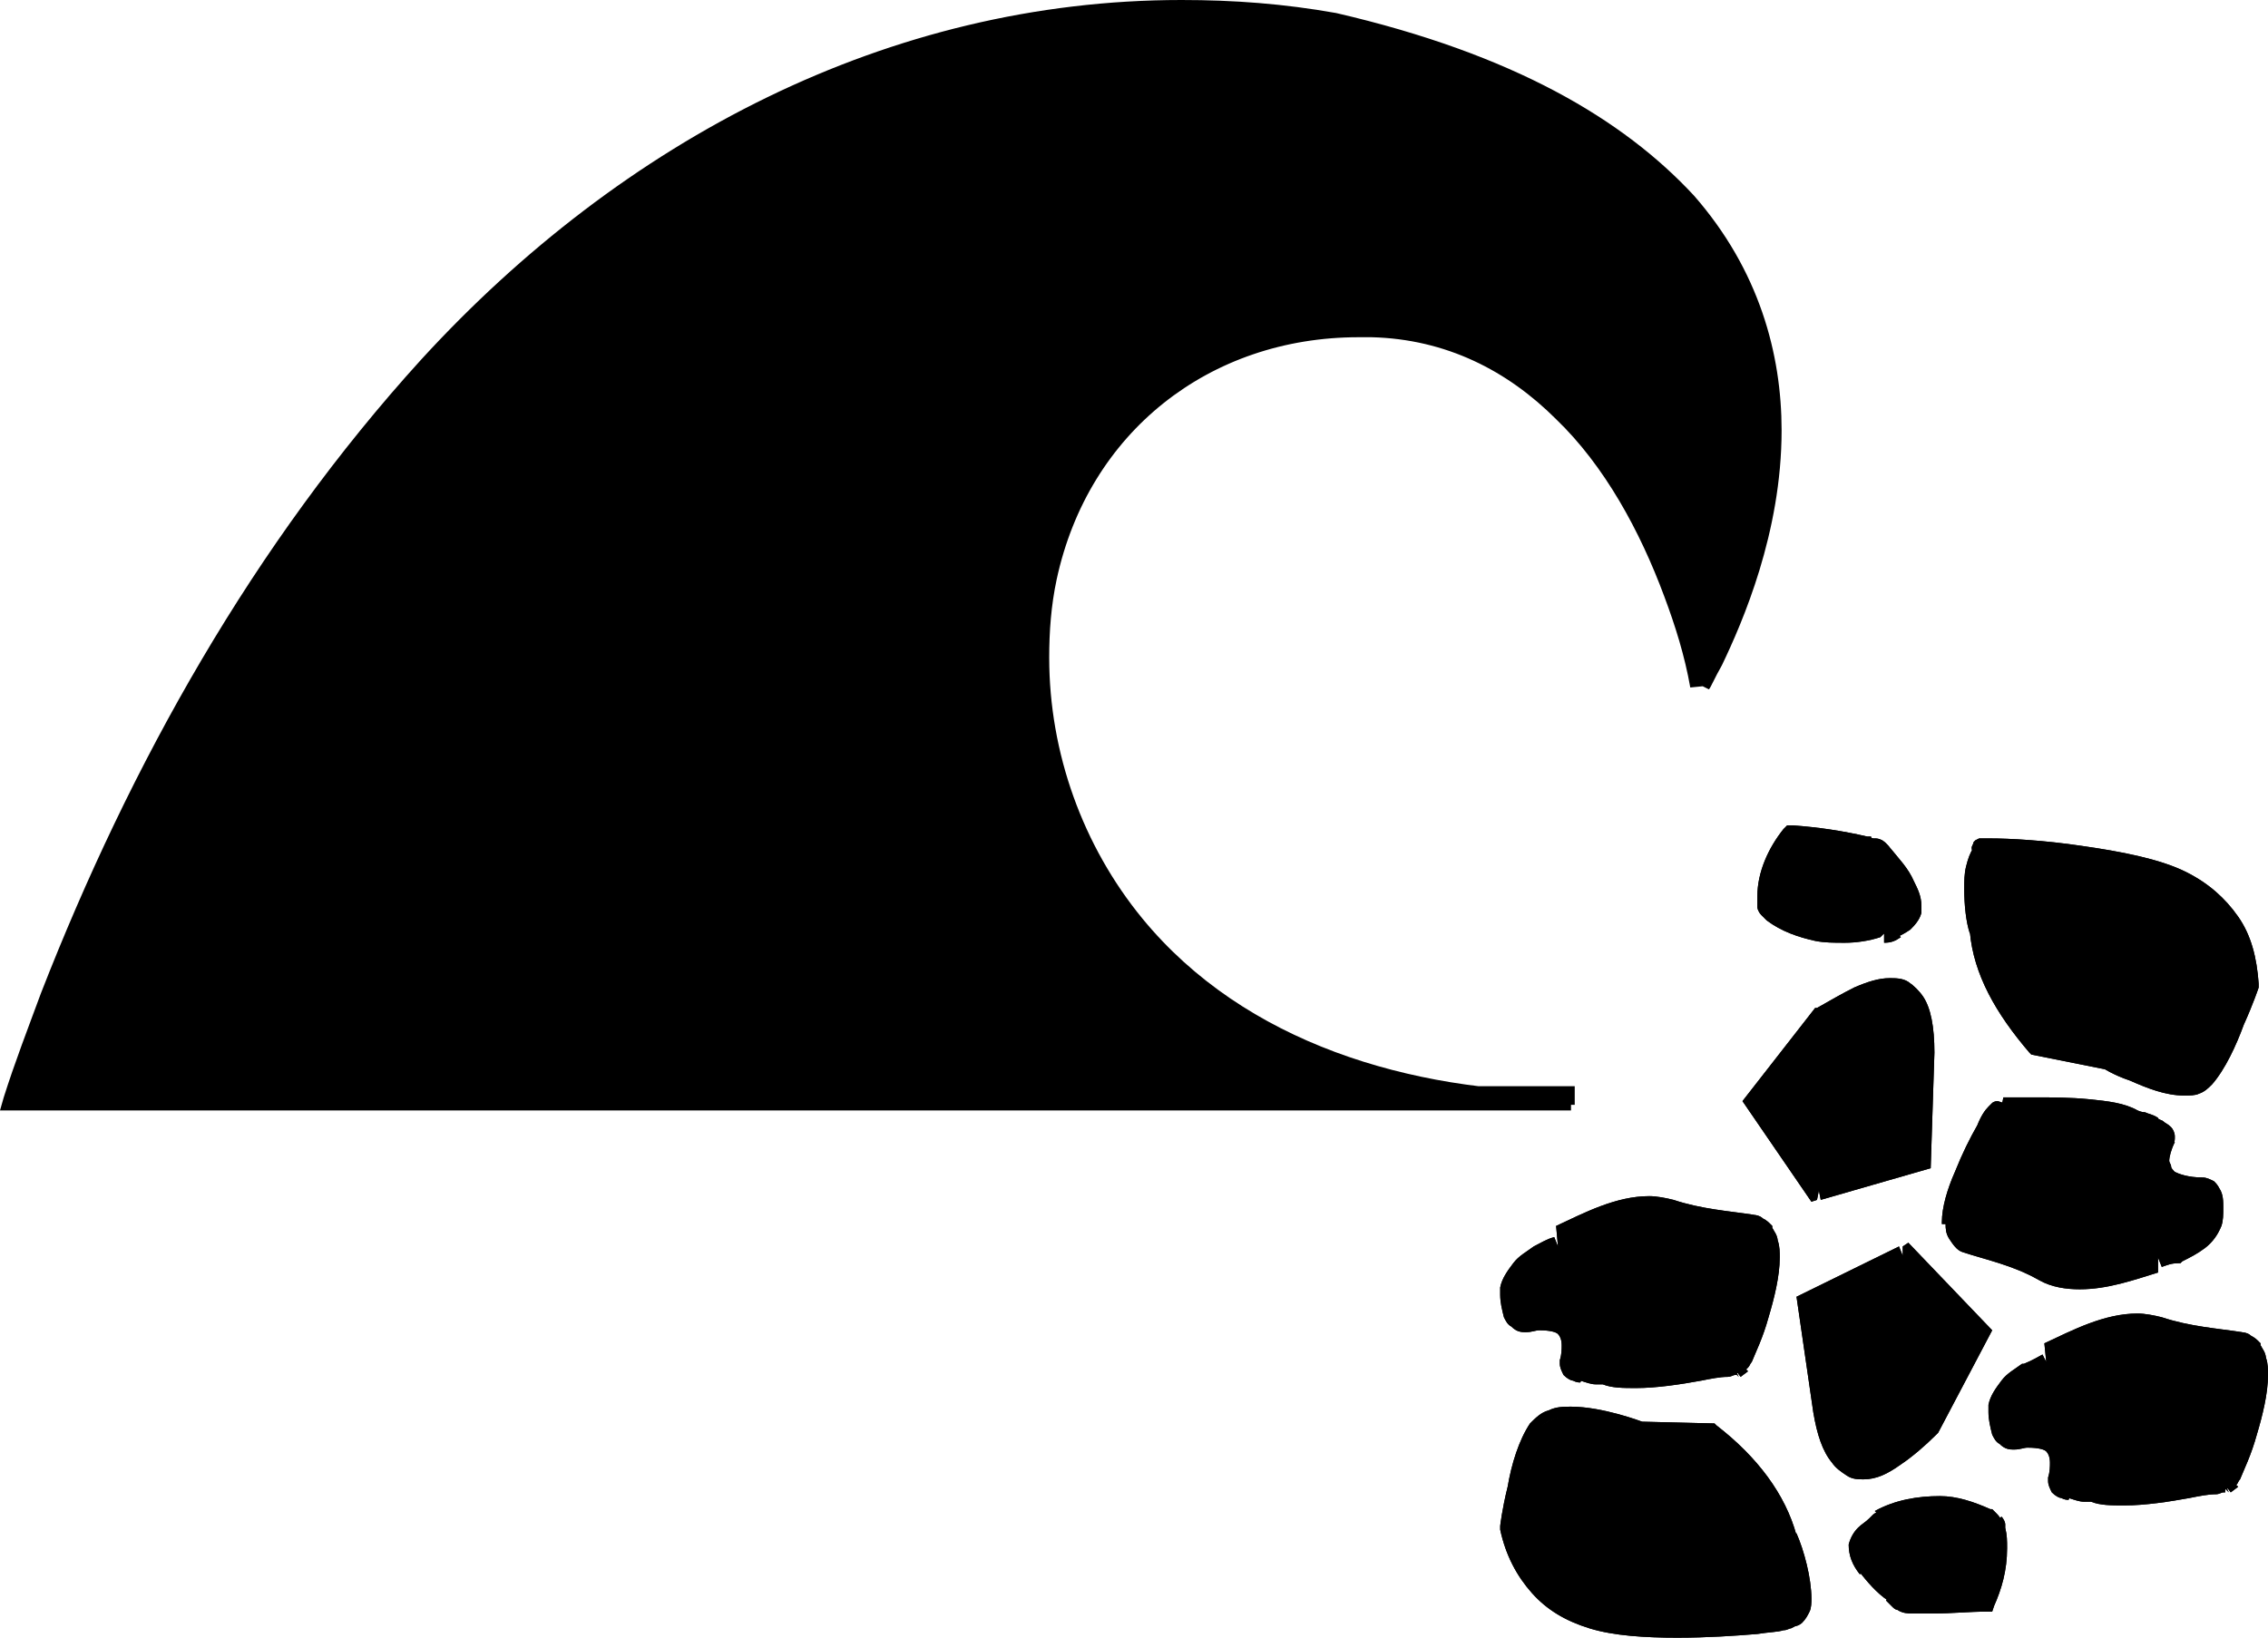 <?xml version="1.0" encoding="utf-8"?>
<!-- Generator: Adobe Illustrator 16.0.0, SVG Export Plug-In . SVG Version: 6.00 Build 0)  -->
<!DOCTYPE svg PUBLIC "-//W3C//DTD SVG 1.1//EN" "http://www.w3.org/Graphics/SVG/1.1/DTD/svg11.dtd">
<svg version="1.1" id="Layer_1" xmlns="http://www.w3.org/2000/svg" xmlns:xlink="http://www.w3.org/1999/xlink" x="0px" y="0px"
	 width="121.7px" height="87.9px" viewBox="63.6 -1.6 121.7 87.9" style="enable-background:new 63.6 -1.6 121.7 87.9;"
	 xml:space="preserve">
<g>
	<path d="M164.7,48.5c-1.1,0.3-2.2,0.3-3.3,0.1c-0.8-0.2-1.7-0.5-2.4-1c-0.1-0.1-0.2-0.2-0.3-0.3s-0.1-0.2-0.1-0.4
		c-0.1-1.3,0.5-2.6,1.3-3.6c1.3,0.1,2.6,0.3,3.9,0.6c0.2,0.1,0.4,0.1,0.6,0.2c0.2,0.1,0.3,0.3,0.4,0.4c0.4,0.5,0.8,1,1.1,1.6
		c0.2,0.4,0.4,0.8,0.3,1.3s-0.6,0.7-1,0.9C165.1,48.4,164.9,48.5,164.7,48.5z"/>
	<path d="M164.7,48.5l-0.1-0.5c-0.6,0.2-1.1,0.2-1.7,0.2c-0.5,0-0.9,0-1.4-0.1l-0.1,0.5l0.1-0.5c-0.8-0.2-1.6-0.5-2.2-0.9l-0.3,0.4
		l0.4-0.4c-0.1-0.1-0.2-0.2-0.3-0.3L159,47h0.2v-0.1l-0.1,0.1h0.2v-0.1v-0.2c0-1,0.5-2.1,1.2-3l-0.4-0.3v0.5
		c1.3,0.1,2.5,0.3,3.8,0.6L164,44l-0.2,0.4c0.2,0.1,0.3,0.1,0.4,0.1s0.2,0,0.2,0.1l0.1,0.1c0,0,0.1,0.1,0.2,0.2l0.4-0.4l-0.4,0.3
		c0.4,0.5,0.8,1,1,1.5c0.2,0.3,0.3,0.6,0.3,0.8v0.2c0,0.1-0.1,0.2-0.2,0.3c-0.1,0.1-0.3,0.2-0.5,0.3h-0.1l-0.1,0.1l-0.1,0.1h-0.1
		h-0.1L164.7,48.5V49c0.4,0,0.6-0.1,0.9-0.3l-0.4-0.4l0.2,0.4c0.2-0.1,0.4-0.2,0.7-0.4c0.2-0.2,0.5-0.5,0.6-0.9c0-0.1,0-0.2,0-0.4
		c0-0.5-0.2-0.9-0.4-1.3c-0.3-0.7-0.8-1.2-1.2-1.7c-0.1-0.1-0.2-0.3-0.5-0.5c-0.2-0.1-0.3-0.1-0.4-0.1s-0.2,0-0.2-0.1h-0.1h-0.1
		c-1.3-0.3-2.6-0.5-4-0.6h-0.3l-0.2,0.2c-0.8,1-1.4,2.3-1.4,3.6c0,0.1,0,0.2,0,0.3h0.5h-0.5c0,0.1,0,0.2,0,0.3s0.1,0.3,0.2,0.4
		c0.1,0.1,0.2,0.2,0.3,0.3c0.8,0.6,1.7,0.9,2.6,1.1c0.5,0.1,1,0.1,1.6,0.1c0.6,0,1.3-0.1,1.9-0.3L164.7,48.5V49V48.5z"/>
	<path d="M164.7,48.5l-0.1-0.5c-0.6,0.2-1.1,0.2-1.7,0.2c-0.5,0-0.9,0-1.4-0.1l-0.1,0.5l0.1-0.5c-0.8-0.2-1.6-0.5-2.2-0.9l-0.3,0.4
		l0.4-0.4c-0.1-0.1-0.2-0.2-0.3-0.3L159,47h0.2v-0.1l-0.1,0.1h0.2v-0.1v-0.2c0-1,0.5-2.1,1.2-3l-0.4-0.3v0.5
		c1.3,0.1,2.5,0.3,3.8,0.6L164,44l-0.2,0.4c0.2,0.1,0.3,0.1,0.4,0.1s0.2,0,0.2,0.1l0.1,0.1c0,0,0.1,0.1,0.2,0.2l0.4-0.4l-0.4,0.3
		c0.4,0.5,0.8,1,1,1.5c0.2,0.3,0.3,0.6,0.3,0.8v0.2c0,0.1-0.1,0.2-0.2,0.3c-0.1,0.1-0.3,0.2-0.5,0.3h-0.1l-0.1,0.1l-0.1,0.1h-0.1
		h-0.1L164.7,48.5V49c0.4,0,0.6-0.1,0.9-0.3l-0.4-0.4l0.2,0.4c0.2-0.1,0.4-0.2,0.7-0.4c0.2-0.2,0.5-0.5,0.6-0.9c0-0.1,0-0.2,0-0.4
		c0-0.5-0.2-0.9-0.4-1.3c-0.3-0.7-0.8-1.2-1.2-1.7c-0.1-0.1-0.2-0.3-0.5-0.5c-0.2-0.1-0.3-0.1-0.4-0.1s-0.2,0-0.2-0.1h-0.1h-0.1
		c-1.3-0.3-2.6-0.5-4-0.6h-0.3l-0.2,0.2c-0.8,1-1.4,2.3-1.4,3.6c0,0.1,0,0.2,0,0.3h0.5h-0.5c0,0.1,0,0.2,0,0.3s0.1,0.3,0.2,0.4
		c0.1,0.1,0.2,0.2,0.3,0.3c0.8,0.6,1.7,0.9,2.6,1.1c0.5,0.1,1,0.1,1.6,0.1c0.6,0,1.3-0.1,1.9-0.3L164.7,48.5V49V48.5z"/>
	<path d="M170.8,44.4c-1.5-1.4-1.4,2.4-1,4c0.2,2.2,1.3,4.2,3.1,6.2l3.8,0.8c0,0,4.1,2.4,5.3,1s2.4-5,2.4-5
		c-0.1-2.6-1.3-4.5-3.6-5.6c-3.2-1.5-11.3-2-10.7-1.7"/>
	<path d="M171.1,44c-0.3-0.2-0.6-0.4-0.9-0.4s-0.6,0.2-0.7,0.3c-0.2,0.3-0.3,0.6-0.4,1c-0.1,0.4-0.1,0.8-0.1,1.2
		c0,0.9,0.1,1.8,0.3,2.4l0.5-0.1h-0.5c0.2,2.3,1.4,4.4,3.2,6.5l0.1,0.1l4,0.8l0.1-0.5l-0.3,0.4c0,0,0.6,0.4,1.5,0.7
		c0.9,0.4,1.9,0.8,2.9,0.8c0.3,0,0.6,0,0.8-0.1c0.3-0.1,0.5-0.3,0.7-0.5c0.7-0.8,1.3-2.1,1.7-3.2c0.5-1.1,0.8-2,0.8-2v-0.1v-0.1
		c-0.1-1.4-0.4-2.6-1.1-3.6s-1.6-1.8-2.8-2.4c-1.4-0.7-3.5-1.1-5.6-1.4c-2-0.3-3.9-0.4-4.9-0.4c-0.2,0-0.3,0-0.4,0h-0.2l-0.2,0.1
		l-0.1,0.1c0,0.1-0.1,0.2-0.1,0.3c0,0.2,0.1,0.3,0.2,0.4l0.1,0.1l0.4-0.9l-0.2,0.4l0.3-0.3l-0.1-0.1l-0.2,0.4l0.3-0.3l-0.3,0.4h0.5
		c0-0.2-0.1-0.3-0.2-0.4l-0.3,0.4h0.5h-0.5l0.4,0.3c0-0.1,0.1-0.2,0.1-0.3h-0.5l0.4,0.3l-0.4-0.3l0.2,0.4c0,0,0.1,0,0.2-0.2
		l-0.4-0.3l0.2,0.4l-0.1-0.2v0.3h0.1l-0.1-0.2v0.3c0,0,0.2,0,0.3,0c0.8,0,2.7,0.1,4.7,0.4c2,0.3,4.1,0.7,5.3,1.3
		c1.1,0.5,1.9,1.2,2.4,2.1s0.8,1.9,0.9,3.1h0.5l-0.5-0.2c0,0-0.1,0.2-0.2,0.6c-0.2,0.5-0.5,1.4-0.9,2.2c-0.4,0.8-0.8,1.6-1.2,2.1
		c-0.1,0.1-0.2,0.1-0.3,0.2c-0.1,0-0.3,0.1-0.5,0.1c-0.7,0-1.7-0.3-2.5-0.7c-0.4-0.2-0.7-0.3-1-0.5c-0.1-0.1-0.2-0.1-0.3-0.2h0.3
		h-0.1l-3.9-0.8l-0.1,0.5l0.4-0.3c-1.8-2-2.8-3.9-3-5.9c-0.1-0.5-0.2-1.4-0.2-2.2c0-0.5,0-1,0.1-1.3c0-0.1,0.1-0.2,0.1-0.3l-0.1-0.1
		v0.1h0.1l-0.1-0.1v0.1c0,0,0.1,0,0.2,0.2L171.1,44z"/>
	<path d="M171.1,44c-0.3-0.2-0.6-0.4-0.9-0.4s-0.6,0.2-0.7,0.3c-0.2,0.3-0.3,0.6-0.4,1c-0.1,0.4-0.1,0.8-0.1,1.2
		c0,0.9,0.1,1.8,0.3,2.4l0.5-0.1h-0.5c0.2,2.3,1.4,4.4,3.2,6.5l0.1,0.1l4,0.8l0.1-0.5l-0.3,0.4c0,0,0.6,0.4,1.5,0.7
		c0.9,0.4,1.9,0.8,2.9,0.8c0.3,0,0.6,0,0.8-0.1c0.3-0.1,0.5-0.3,0.7-0.5c0.7-0.8,1.3-2.1,1.7-3.2c0.5-1.1,0.8-2,0.8-2v-0.1v-0.1
		c-0.1-1.4-0.4-2.6-1.1-3.6s-1.6-1.8-2.8-2.4c-1.4-0.7-3.5-1.1-5.6-1.4c-2-0.3-3.9-0.4-4.9-0.4c-0.2,0-0.3,0-0.4,0h-0.2l-0.2,0.1
		l-0.1,0.1c0,0.1-0.1,0.2-0.1,0.3c0,0.2,0.1,0.3,0.2,0.4l0.1,0.1l0.4-0.9l-0.2,0.4l0.3-0.3l-0.1-0.1l-0.2,0.4l0.3-0.3l-0.3,0.4h0.5
		c0-0.2-0.1-0.3-0.2-0.4l-0.3,0.4h0.5h-0.5l0.4,0.3c0-0.1,0.1-0.2,0.1-0.3h-0.5l0.4,0.3l-0.4-0.3l0.2,0.4c0,0,0.1,0,0.2-0.2
		l-0.4-0.3l0.2,0.4l-0.1-0.2v0.3h0.1l-0.1-0.2v0.3c0,0,0.2,0,0.3,0c0.8,0,2.7,0.1,4.7,0.4c2,0.3,4.1,0.7,5.3,1.3
		c1.1,0.5,1.9,1.2,2.4,2.1s0.8,1.9,0.9,3.1h0.5l-0.5-0.2c0,0-0.1,0.2-0.2,0.6c-0.2,0.5-0.5,1.4-0.9,2.2c-0.4,0.8-0.8,1.6-1.2,2.1
		c-0.1,0.1-0.2,0.1-0.3,0.2c-0.1,0-0.3,0.1-0.5,0.1c-0.7,0-1.7-0.3-2.5-0.7c-0.4-0.2-0.7-0.3-1-0.5c-0.1-0.1-0.2-0.1-0.3-0.2h0.3
		h-0.1l-3.9-0.8l-0.1,0.5l0.4-0.3c-1.8-2-2.8-3.9-3-5.9c-0.1-0.5-0.2-1.4-0.2-2.2c0-0.5,0-1,0.1-1.3c0-0.1,0.1-0.2,0.1-0.3l-0.1-0.1
		v0.1h0.1l-0.1-0.1v0.1c0,0,0.1,0,0.2,0.2L171.1,44z"/>
	<path d="M161.2,62.3l-3.3-4.8l3.6-4.6c2.8-1.8,5.4-3.1,5.5,2l-0.2,5.8L161.2,62.3z"/>
	<path d="M161.2,62.3l0.4-0.3l-3.1-4.5l3.4-4.3l-0.4-0.3l0.3,0.4c0.7-0.4,1.3-0.8,1.9-1.1c0.6-0.3,1.1-0.4,1.5-0.4
		c0.2,0,0.4,0,0.5,0.1c0.2,0.1,0.4,0.3,0.6,0.8c0.2,0.5,0.3,1.2,0.3,2.2h0.5h-0.5l-0.2,5.4l-5.2,1.5V62.3l0.4-0.3L161.2,62.3
		l0.1,0.5l5.9-1.7l0.2-6.2c0-1.4-0.2-2.4-0.6-3c-0.2-0.3-0.5-0.6-0.8-0.8s-0.7-0.2-1-0.2c-0.6,0-1.2,0.2-1.9,0.5
		c-0.6,0.3-1.3,0.7-2,1.1H161l-3.9,5l3.7,5.4l0.3-0.1L161.2,62.3z"/>
	<path d="M161.2,62.3l0.4-0.3l-3.1-4.5l3.4-4.3l-0.4-0.3l0.3,0.4c0.7-0.4,1.3-0.8,1.9-1.1c0.6-0.3,1.1-0.4,1.5-0.4
		c0.2,0,0.4,0,0.5,0.1c0.2,0.1,0.4,0.3,0.6,0.8c0.2,0.5,0.3,1.2,0.3,2.2h0.5h-0.5l-0.2,5.4l-5.2,1.5V62.3l0.4-0.3L161.2,62.3
		l0.1,0.5l5.9-1.7l0.2-6.2c0-1.4-0.2-2.4-0.6-3c-0.2-0.3-0.5-0.6-0.8-0.8s-0.7-0.2-1-0.2c-0.6,0-1.2,0.2-1.9,0.5
		c-0.6,0.3-1.3,0.7-2,1.1H161l-3.9,5l3.7,5.4l0.3-0.1L161.2,62.3z"/>
	<path d="M179.4,65.9c-2,0.6-4.3,1.3-6.1,0.4c-1.5-0.8-3-1.1-4.2-1.5c-0.2-0.1-0.4-0.3-0.5-0.5c-0.1-0.2-0.1-0.4-0.1-0.6
		c-0.1-2.1,2.4-6.2,2.5-6c0.1,0.1,5.2-0.3,7.1,0.7c0.3,0.2,0.8,0.2,1.1,0.4c0.3,0.2,0.9,0.4,0.7,0.7c-0.7,1.5-0.3,2.5,2,2.6
		c0.7,0,0.7,1.3,0.5,2c-0.3,0.8-1.1,1.2-1.9,1.6C180,65.7,179.7,65.8,179.4,65.9z"/>
	<path d="M179.4,65.9l-0.1-0.5c-1.3,0.4-2.7,0.8-4,0.8c-0.6,0-1.2-0.1-1.8-0.4l-0.2,0.4l0.2-0.4c-1.6-0.8-3.1-1.1-4.3-1.5l-0.2,0.5
		l0.2-0.4l-0.3-0.3c0-0.1,0-0.2,0-0.4v-0.1c0-0.4,0.1-1,0.3-1.6c0.3-0.9,0.8-1.9,1.2-2.7c0.2-0.4,0.4-0.7,0.5-0.9
		c0.1-0.1,0.1-0.2,0.2-0.2l-0.2-0.2l0.2,0.3l-0.2-0.2l0.2,0.3l-0.2-0.4v0.5c0.2,0,0.2-0.1,0.2-0.1l-0.2-0.4v0.5V58l-0.3,0.4l0.3,0.1
		V58l-0.3,0.4l0.3-0.4l-0.4,0.2l0.2,0.2L171,58l-0.4,0.2v0.1l0.1,0.1c0.1,0.1,0.2,0.1,0.2,0.1h0.1c0.1,0,0.2,0,0.3,0
		c0.3,0,0.9,0,1.6,0c0.8,0,1.8,0,2.7,0.1c0.9,0.1,1.7,0.3,2.2,0.5l0.2-0.4l-0.3,0.4c0.3,0.2,0.5,0.2,0.7,0.3c0.2,0,0.4,0.1,0.4,0.1
		c0.2,0.1,0.4,0.2,0.5,0.3l0.1,0.1l0.1-0.1l-0.1,0.1l0.1-0.1l-0.1,0.1l0.3-0.1h-0.3v0.1l0.3-0.1h-0.3h0.3l-0.2-0.2v0.2h0.3l-0.2-0.2
		c-0.2,0.5-0.4,0.9-0.4,1.4c0,0.3,0.1,0.6,0.2,0.8c0.2,0.4,0.5,0.7,1,0.8c0.4,0.2,1,0.3,1.6,0.3c0,0,0.1,0.1,0.1,0.2
		s0.1,0.3,0.1,0.5c0,0.3,0,0.5-0.1,0.7l0.5,0.1l-0.5-0.2c-0.1,0.3-0.3,0.5-0.6,0.7c-0.3,0.2-0.7,0.4-1.1,0.6l0.2,0.4v-0.5
		c-0.6,0-1,0.1-1.3,0.2L179.4,65.9l-0.1-0.5L179.4,65.9l0.2,0.5c0.3-0.1,0.5-0.2,0.9-0.2h0.1l0.1-0.1c0.4-0.2,0.8-0.4,1.2-0.7
		c0.4-0.3,0.7-0.7,0.9-1.2c0.1-0.3,0.1-0.6,0.1-1c0-0.3,0-0.7-0.2-1c-0.1-0.2-0.2-0.3-0.3-0.4c-0.2-0.1-0.4-0.2-0.6-0.2v0.5v-0.5
		c-0.8,0-1.3-0.2-1.5-0.3c-0.1-0.1-0.2-0.2-0.2-0.3c0-0.1-0.1-0.2-0.1-0.3c0-0.2,0.1-0.6,0.3-1l-0.5-0.2l0.4,0.3
		c0.1-0.1,0.1-0.2,0.1-0.4c0-0.2-0.1-0.4-0.2-0.5c-0.2-0.2-0.3-0.2-0.4-0.3s-0.3-0.1-0.3-0.2c-0.3-0.2-0.5-0.2-0.7-0.3
		c-0.2,0-0.4-0.1-0.4-0.1c-0.7-0.4-1.6-0.5-2.6-0.6s-2-0.1-2.8-0.1c-0.7,0-1.3,0-1.6,0h-0.2v0.2v-0.2v0.2v-0.2l-0.1,0.5l0.3-0.3
		c-0.2-0.1-0.2-0.1-0.2-0.1l-0.1,0.5l0.3-0.3l-0.4,0.4l0.4-0.2c0-0.1-0.1-0.1-0.2-0.2l-0.3-0.1c-0.2,0-0.3,0.1-0.3,0.1l-0.2,0.2
		c-0.2,0.2-0.4,0.5-0.6,1c-0.4,0.7-0.8,1.5-1.2,2.5c-0.4,0.9-0.7,1.9-0.7,2.7v0.1h0.5H168c0,0.2,0,0.5,0.2,0.8
		c0.2,0.3,0.4,0.6,0.7,0.7c1.2,0.4,2.7,0.7,4.1,1.5c0.7,0.4,1.5,0.5,2.2,0.5c1.5,0,2.9-0.5,4.2-0.9V65.9z"/>
	<path d="M179.4,65.9l-0.1-0.5c-1.3,0.4-2.7,0.8-4,0.8c-0.6,0-1.2-0.1-1.8-0.4l-0.2,0.4l0.2-0.4c-1.6-0.8-3.1-1.1-4.3-1.5l-0.2,0.5
		l0.2-0.4l-0.3-0.3c0-0.1,0-0.2,0-0.4v-0.1c0-0.4,0.1-1,0.3-1.6c0.3-0.9,0.8-1.9,1.2-2.7c0.2-0.4,0.4-0.7,0.5-0.9
		c0.1-0.1,0.1-0.2,0.2-0.2l-0.2-0.2l0.2,0.3l-0.2-0.2l0.2,0.3l-0.2-0.4v0.5c0.2,0,0.2-0.1,0.2-0.1l-0.2-0.4v0.5V58l-0.3,0.4l0.3,0.1
		V58l-0.3,0.4l0.3-0.4l-0.4,0.2l0.2,0.2L171,58l-0.4,0.2v0.1l0.1,0.1c0.1,0.1,0.2,0.1,0.2,0.1h0.1c0.1,0,0.2,0,0.3,0
		c0.3,0,0.9,0,1.6,0c0.8,0,1.8,0,2.7,0.1c0.9,0.1,1.7,0.3,2.2,0.5l0.2-0.4l-0.3,0.4c0.3,0.2,0.5,0.2,0.7,0.3c0.2,0,0.4,0.1,0.4,0.1
		c0.2,0.1,0.4,0.2,0.5,0.3l0.1,0.1l0.1-0.1l-0.1,0.1l0.1-0.1l-0.1,0.1l0.3-0.1h-0.3v0.1l0.3-0.1h-0.3h0.3l-0.2-0.2v0.2h0.3l-0.2-0.2
		c-0.2,0.5-0.4,0.9-0.4,1.4c0,0.3,0.1,0.6,0.2,0.8c0.2,0.4,0.5,0.7,1,0.8c0.4,0.2,1,0.3,1.6,0.3c0,0,0.1,0.1,0.1,0.2
		s0.1,0.3,0.1,0.5c0,0.3,0,0.5-0.1,0.7l0.5,0.1l-0.5-0.2c-0.1,0.3-0.3,0.5-0.6,0.7c-0.3,0.2-0.7,0.4-1.1,0.6l0.2,0.4v-0.5
		c-0.6,0-1,0.1-1.3,0.2L179.4,65.9l-0.1-0.5L179.4,65.9l0.2,0.5c0.3-0.1,0.5-0.2,0.9-0.2h0.1l0.1-0.1c0.4-0.2,0.8-0.4,1.2-0.7
		c0.4-0.3,0.7-0.7,0.9-1.2c0.1-0.3,0.1-0.6,0.1-1c0-0.3,0-0.7-0.2-1c-0.1-0.2-0.2-0.3-0.3-0.4c-0.2-0.1-0.4-0.2-0.6-0.2v0.5v-0.5
		c-0.8,0-1.3-0.2-1.5-0.3c-0.1-0.1-0.2-0.2-0.2-0.3c0-0.1-0.1-0.2-0.1-0.3c0-0.2,0.1-0.6,0.3-1l-0.5-0.2l0.4,0.3
		c0.1-0.1,0.1-0.2,0.1-0.4c0-0.2-0.1-0.4-0.2-0.5c-0.2-0.2-0.3-0.2-0.4-0.3s-0.3-0.1-0.3-0.2c-0.3-0.2-0.5-0.2-0.7-0.3
		c-0.2,0-0.4-0.1-0.4-0.1c-0.7-0.4-1.6-0.5-2.6-0.6s-2-0.1-2.8-0.1c-0.7,0-1.3,0-1.6,0h-0.2v0.2v-0.2v0.2v-0.2l-0.1,0.5l0.3-0.3
		c-0.2-0.1-0.2-0.1-0.2-0.1l-0.1,0.5l0.3-0.3l-0.4,0.4l0.4-0.2c0-0.1-0.1-0.1-0.2-0.2l-0.3-0.1c-0.2,0-0.3,0.1-0.3,0.1l-0.2,0.2
		c-0.2,0.2-0.4,0.5-0.6,1c-0.4,0.7-0.8,1.5-1.2,2.5c-0.4,0.9-0.7,1.9-0.7,2.7v0.1h0.5H168c0,0.2,0,0.5,0.2,0.8
		c0.2,0.3,0.4,0.6,0.7,0.7c1.2,0.4,2.7,0.7,4.1,1.5c0.7,0.4,1.5,0.5,2.2,0.5c1.5,0,2.9-0.5,4.2-0.9V65.9z"/>
	<path d="M135.2-0.4c-18.8-3.1-36,4.7-48.6,18.5c-8.9,9.8-15.5,21.6-20.3,33.8c-0.7,1.9-1.4,3.7-2,5.6h83.6
		c-8.7,0-17.7-2.6-23.4-9.5c-4.2-5.1-6.1-12.1-4.7-18.6c1.8-8.3,8.8-13.7,17.4-13.4c8.3,0.3,13.6,7,16.1,14.2c0.6,1.6,1.1,3.3,1.4,5
		C154.7,35.1,171.4,7.9,135.2-0.4"/>
	<path d="M135.3-0.9c-2.8-0.5-5.5-0.7-8.3-0.7c-15.7,0-30,7.5-40.8,19.3c-9,9.9-15.6,21.7-20.4,34c-0.7,1.9-1.4,3.7-2,5.6L63.6,58
		h84.3v-1c-8.6,0-17.5-2.6-23-9.3c-3.2-3.9-5-8.9-5-14c0-1.4,0.1-2.8,0.4-4.2c1.7-7.9,8.2-13,16.2-13c0.2,0,0.4,0,0.7,0
		c4,0.1,7.3,1.8,9.9,4.4c2.6,2.5,4.5,6,5.8,9.5c0.6,1.6,1.1,3.2,1.4,4.9l1-0.1h-0.5l0.5,0.1c0,0,0,0,0-0.1h-0.5l0.5,0.1l-0.4-0.1
		l0.4,0.2v-0.1l-0.4-0.1l0.4,0.2c0.1-0.1,0.3-0.6,0.7-1.3c1.1-2.3,3.2-7.1,3.2-12.6c0-4.1-1.2-8.6-4.7-12.6
		C150.7,4.8,144.8,1.3,135.3-0.9l-0.2,1c9.3,2.1,15.1,5.5,18.5,9.3c3.4,3.8,4.5,8,4.5,12c0,3.6-0.9,7-1.9,9.5
		c-0.5,1.2-0.9,2.2-1.3,2.9c-0.2,0.4-0.3,0.6-0.4,0.8c-0.1,0.1-0.1,0.2-0.1,0.2v0.1c0,0,0,0,0,0.1h0.5l0.5-0.1
		c-0.3-1.7-0.8-3.5-1.4-5.1l-0.5,0.2l0.5-0.2c-1.3-3.7-3.3-7.2-6-9.9c-2.7-2.7-6.3-4.5-10.6-4.7c-0.2,0-0.5,0-0.7,0
		c-8.5,0-15.4,5.5-17.2,13.8c-0.3,1.5-0.5,2.9-0.5,4.4c0,5.3,1.9,10.5,5.3,14.6c5.8,7.1,15,9.7,23.8,9.7v-1H64.3v0.5l0.5,0.2
		c0.6-1.9,1.3-3.7,2-5.6l-0.5-0.2l0.5,0.2C71.5,39.9,78.1,28.2,87,18.4c10.7-11.7,24.6-19,40-19c2.7,0,5.4,0.2,8.1,0.7L135.3-0.9z"
		/>
	<path d="M164.6,79.9c1-0.5,2.2-0.7,3.3-0.7c0.9,0,1.7,0.2,2.5,0.6c0.1,0.1,0.2,0.1,0.3,0.3c0.1,0.1,0.1,0.2,0.1,0.4
		c0.3,1.3-0.1,2.7-0.6,3.8c-1.3,0.1-2.6,0.2-3.9,0.1c-0.2,0-0.4,0-0.6-0.1s-0.3-0.2-0.5-0.4c-0.5-0.4-1-0.9-1.4-1.4
		c-0.3-0.3-0.5-0.8-0.5-1.2c0.1-0.5,0.5-0.8,0.9-1.1C164.2,80.1,164.4,80,164.6,79.9z"/>
	<path d="M164.6,79.9l0.2,0.4c0.9-0.5,2-0.6,3.1-0.6c0.8,0,1.5,0.2,2.3,0.5l0.2-0.4l-0.4,0.4c0.1,0.1,0.2,0.2,0.2,0.2v0.1l0.1,0.1
		l0.1-0.1h-0.2v0.1l0.1-0.1h-0.2v0.1v0.1v0.1c0.1,0.3,0.1,0.5,0.1,0.8c0,0.9-0.3,1.9-0.7,2.6l0.5,0.2v-0.5c-0.9,0.1-1.8,0.1-2.7,0.1
		c-0.4,0-0.7,0-1.1,0c-0.2,0-0.3,0-0.4,0l-0.2-0.1c0,0-0.1-0.1-0.2-0.2c-0.5-0.4-0.9-0.9-1.3-1.3c-0.2-0.2-0.4-0.6-0.4-0.8h-0.5
		l0.5,0.1c0-0.1,0.1-0.3,0.2-0.4s0.3-0.3,0.5-0.4l0.2-0.1v-0.3h-0.4l0.3,0.3c0,0,0.1-0.1,0.1-0.3h-0.4l0.3,0.3l-0.1-0.1l0.1,0.1
		l-0.1-0.1l0.1,0.1c0,0,0.1-0.1,0.2-0.1L164.6,79.9l-0.2-0.4c-0.1,0.1-0.2,0.1-0.3,0.2l-0.2,0.2c-0.1,0.1-0.2,0.2-0.2,0.4h0.5
		l-0.3-0.4c-0.2,0.2-0.4,0.3-0.6,0.5c-0.2,0.2-0.4,0.5-0.5,0.9c0,0.6,0.2,1.1,0.6,1.6l0.4-0.4l-0.4,0.3c0.4,0.5,0.9,1.1,1.5,1.5
		l0.3-0.4l-0.4,0.4c0.1,0.1,0.2,0.2,0.3,0.3c0.1,0.1,0.2,0.2,0.3,0.2c0.3,0.2,0.6,0.2,0.8,0.2v-0.5V85c0.4,0,0.8,0,1.2,0
		c0.9,0,1.9-0.1,2.8-0.1h0.3l0.1-0.3c0.4-0.9,0.7-1.9,0.7-3.1c0-0.4,0-0.7-0.1-1.1l-0.5,0.1h0.5c0-0.1,0-0.2,0-0.3
		c0-0.1-0.1-0.3-0.2-0.4l-0.4,0.4L171,80c-0.1-0.2-0.2-0.3-0.3-0.4l-0.1-0.1l-0.1-0.1h-0.1c-0.9-0.4-1.8-0.7-2.7-0.7
		c-1.2,0-2.4,0.2-3.5,0.8L164.6,79.9z"/>
	<path d="M164.6,79.9l0.2,0.4c0.9-0.5,2-0.6,3.1-0.6c0.8,0,1.5,0.2,2.3,0.5l0.2-0.4l-0.4,0.4c0.1,0.1,0.2,0.2,0.2,0.2v0.1l0.1,0.1
		l0.1-0.1h-0.2v0.1l0.1-0.1h-0.2v0.1v0.1v0.1c0.1,0.3,0.1,0.5,0.1,0.8c0,0.9-0.3,1.9-0.7,2.6l0.5,0.2v-0.5c-0.9,0.1-1.8,0.1-2.7,0.1
		c-0.4,0-0.7,0-1.1,0c-0.2,0-0.3,0-0.4,0l-0.2-0.1c0,0-0.1-0.1-0.2-0.2c-0.5-0.4-0.9-0.9-1.3-1.3c-0.2-0.2-0.4-0.6-0.4-0.8h-0.5
		l0.5,0.1c0-0.1,0.1-0.3,0.2-0.4s0.3-0.3,0.5-0.4l0.2-0.1v-0.3h-0.4l0.3,0.3c0,0,0.1-0.1,0.1-0.3h-0.4l0.3,0.3l-0.1-0.1l0.1,0.1
		l-0.1-0.1l0.1,0.1c0,0,0.1-0.1,0.2-0.1L164.6,79.9l-0.2-0.4c-0.1,0.1-0.2,0.1-0.3,0.2l-0.2,0.2c-0.1,0.1-0.2,0.2-0.2,0.4h0.5
		l-0.3-0.4c-0.2,0.2-0.4,0.3-0.6,0.5c-0.2,0.2-0.4,0.5-0.5,0.9c0,0.6,0.2,1.1,0.6,1.6l0.4-0.4l-0.4,0.3c0.4,0.5,0.9,1.1,1.5,1.5
		l0.3-0.4l-0.4,0.4c0.1,0.1,0.2,0.2,0.3,0.3c0.1,0.1,0.2,0.2,0.3,0.2c0.3,0.2,0.6,0.2,0.8,0.2v-0.5V85c0.4,0,0.8,0,1.2,0
		c0.9,0,1.9-0.1,2.8-0.1h0.3l0.1-0.3c0.4-0.9,0.7-1.9,0.7-3.1c0-0.4,0-0.7-0.1-1.1l-0.5,0.1h0.5c0-0.1,0-0.2,0-0.3
		c0-0.1-0.1-0.3-0.2-0.4l-0.4,0.4L171,80c-0.1-0.2-0.2-0.3-0.3-0.4l-0.1-0.1l-0.1-0.1h-0.1c-0.9-0.4-1.8-0.7-2.7-0.7
		c-1.2,0-2.4,0.2-3.5,0.8L164.6,79.9z"/>
	<path d="M159.3,85c1.7,1.1,1-2.6,0.3-4.1c-0.6-2.1-2-4-4.1-5.6l-3.9-0.1c0,0-4.4-1.7-5.4-0.1c-1,1.5-1.6,5.3-1.6,5.3
		c0.6,2.6,2.1,4.2,4.4,4.9c3.4,1,11.4,0.1,10.8-0.1"/>
	<path d="M159,85.4c0.3,0.2,0.5,0.3,0.8,0.3c0.2,0,0.4-0.1,0.5-0.2c0.2-0.2,0.3-0.4,0.4-0.6c0.1-0.2,0.1-0.5,0.1-0.7
		c0-1.1-0.4-2.6-0.8-3.5l-0.5,0.2l0.5-0.1c-0.6-2.2-2.1-4.2-4.3-5.9l-0.1-0.1l-4.1-0.1v0.5l0.2-0.5c0,0-2.1-0.8-3.8-0.8
		c-0.4,0-0.8,0-1.2,0.2c-0.4,0.1-0.7,0.4-1,0.7l0.4,0.3l-0.4-0.3c-0.6,0.9-1,2.2-1.2,3.4c-0.3,1.2-0.4,2.1-0.4,2.1v0.1v0.1
		c0.3,1.4,0.9,2.5,1.7,3.4c0.8,0.9,1.8,1.5,3.1,1.9s3,0.5,4.7,0.5c1.6,0,3.1-0.1,4.3-0.2c0.6-0.1,1.1-0.1,1.4-0.2
		c0.2,0,0.3-0.1,0.4-0.1l0.2-0.1l0.1-0.1l0.1-0.1c0-0.1,0.1-0.2,0.1-0.3c0-0.1,0-0.2-0.1-0.3c-0.1-0.1-0.1-0.1-0.2-0.2l-0.1-0.1
		l-0.3,0.9l0.1-0.4l-0.3,0.3l0.1,0.1l0.1-0.4l-0.3,0.3l0.3-0.4l-0.4,0.3l0.1,0.1l0.3-0.4l-0.4,0.3l0.4-0.3H159c0,0.1,0,0.2,0.1,0.3
		l0.4-0.3H159h0.5l-0.4-0.3c0,0.1-0.1,0.1-0.1,0.3h0.5l-0.4-0.3l0.4,0.2l-0.2-0.4c0,0-0.1,0-0.1,0.2l0.4,0.2l-0.2-0.4l0.1,0.2
		l-0.1-0.3l0.1,0.2l-0.1-0.3c-0.1,0-0.4,0.1-0.7,0.1c-1.1,0.2-3.2,0.3-5.3,0.3c-1.7,0-3.4-0.1-4.5-0.4c-1.1-0.3-1.9-0.9-2.6-1.6
		c-0.7-0.7-1.2-1.7-1.4-2.9l-0.5,0.1l0.5,0.1c0,0,0-0.2,0.1-0.6c0.1-0.6,0.3-1.4,0.5-2.3s0.6-1.7,0.9-2.2c0.1-0.1,0.2-0.2,0.5-0.3
		c0.2-0.1,0.5-0.1,0.9-0.1c0.7,0,1.6,0.2,2.3,0.4c0.3,0.1,0.6,0.2,0.8,0.3c0.1,0,0.2,0.1,0.2,0.1h0.1h0.1l4,0.1v-0.5l-0.3,0.4
		c2,1.6,3.4,3.4,3.9,5.3c0.3,0.7,0.7,2.2,0.7,3c0,0.3,0,0.5-0.1,0.5l0.1,0.1v-0.1h-0.1l0.1,0.1v-0.1h-0.1l-0.2-0.1L159,85.4z"/>
	<path d="M159,85.4c0.3,0.2,0.5,0.3,0.8,0.3c0.2,0,0.4-0.1,0.5-0.2c0.2-0.2,0.3-0.4,0.4-0.6c0.1-0.2,0.1-0.5,0.1-0.7
		c0-1.1-0.4-2.6-0.8-3.5l-0.5,0.2l0.5-0.1c-0.6-2.2-2.1-4.2-4.3-5.9l-0.1-0.1l-4.1-0.1v0.5l0.2-0.5c0,0-2.1-0.8-3.8-0.8
		c-0.4,0-0.8,0-1.2,0.2c-0.4,0.1-0.7,0.4-1,0.7l0.4,0.3l-0.4-0.3c-0.6,0.9-1,2.2-1.2,3.4c-0.3,1.2-0.4,2.1-0.4,2.1v0.1v0.1
		c0.3,1.4,0.9,2.5,1.7,3.4c0.8,0.9,1.8,1.5,3.1,1.9s3,0.5,4.7,0.5c1.6,0,3.1-0.1,4.3-0.2c0.6-0.1,1.1-0.1,1.4-0.2
		c0.2,0,0.3-0.1,0.4-0.1l0.2-0.1l0.1-0.1l0.1-0.1c0-0.1,0.1-0.2,0.1-0.3c0-0.1,0-0.2-0.1-0.3c-0.1-0.1-0.1-0.1-0.2-0.2l-0.1-0.1
		l-0.3,0.9l0.1-0.4l-0.3,0.3l0.1,0.1l0.1-0.4l-0.3,0.3l0.3-0.4l-0.4,0.3l0.1,0.1l0.3-0.4l-0.4,0.3l0.4-0.3H159c0,0.1,0,0.2,0.1,0.3
		l0.4-0.3H159h0.5l-0.4-0.3c0,0.1-0.1,0.1-0.1,0.3h0.5l-0.4-0.3l0.4,0.2l-0.2-0.4c0,0-0.1,0-0.1,0.2l0.4,0.2l-0.2-0.4l0.1,0.2
		l-0.1-0.3l0.1,0.2l-0.1-0.3c-0.1,0-0.4,0.1-0.7,0.1c-1.1,0.2-3.2,0.3-5.3,0.3c-1.7,0-3.4-0.1-4.5-0.4c-1.1-0.3-1.9-0.9-2.6-1.6
		c-0.7-0.7-1.2-1.7-1.4-2.9l-0.5,0.1l0.5,0.1c0,0,0-0.2,0.1-0.6c0.1-0.6,0.3-1.4,0.5-2.3s0.6-1.7,0.9-2.2c0.1-0.1,0.2-0.2,0.5-0.3
		c0.2-0.1,0.5-0.1,0.9-0.1c0.7,0,1.6,0.2,2.3,0.4c0.3,0.1,0.6,0.2,0.8,0.3c0.1,0,0.2,0.1,0.2,0.1h0.1h0.1l4,0.1v-0.5l-0.3,0.4
		c2,1.6,3.4,3.4,3.9,5.3c0.3,0.7,0.7,2.2,0.7,3c0,0.3,0,0.5-0.1,0.5l0.1,0.1v-0.1h-0.1l0.1,0.1v-0.1h-0.1l-0.2-0.1L159,85.4z"/>
	<path d="M165.7,65.8l4,4.2l-2.7,5.1c-2.4,2.3-4.8,4-5.7-1l-0.8-5.8L165.7,65.8z"/>
	<path d="M165.7,65.8l-0.4,0.3l3.8,3.9l-2.5,4.8L167,75l-0.3-0.4c-0.6,0.6-1.2,1.1-1.8,1.5c-0.6,0.4-1.1,0.6-1.4,0.6
		c-0.2,0-0.3,0-0.4-0.1c-0.2-0.1-0.4-0.3-0.6-0.8c-0.2-0.4-0.4-1.1-0.6-1.9l-0.5,0.1l0.5-0.1l-0.8-5.4l4.9-2.3L165.7,65.8l-0.4,0.3
		L165.7,65.8l-0.2-0.5L160,68l0.9,6.2c0.2,1.2,0.5,2.1,1,2.7c0.2,0.3,0.5,0.5,0.8,0.7s0.6,0.2,0.9,0.2c0.7,0,1.3-0.3,2-0.8
		c0.6-0.4,1.3-1,1.9-1.6l0.1-0.1l2.9-5.5l-4.5-4.7l-0.3,0.2V65.8z"/>
	<path d="M165.7,65.8l-0.4,0.3l3.8,3.9l-2.5,4.8L167,75l-0.3-0.4c-0.6,0.6-1.2,1.1-1.8,1.5c-0.6,0.4-1.1,0.6-1.4,0.6
		c-0.2,0-0.3,0-0.4-0.1c-0.2-0.1-0.4-0.3-0.6-0.8c-0.2-0.4-0.4-1.1-0.6-1.9l-0.5,0.1l0.5-0.1l-0.8-5.4l4.9-2.3L165.7,65.8l-0.4,0.3
		L165.7,65.8l-0.2-0.5L160,68l0.9,6.2c0.2,1.2,0.5,2.1,1,2.7c0.2,0.3,0.5,0.5,0.8,0.7s0.6,0.2,0.9,0.2c0.7,0,1.3-0.3,2-0.8
		c0.6-0.4,1.3-1,1.9-1.6l0.1-0.1l2.9-5.5l-4.5-4.7l-0.3,0.2V65.8z"/>
	<path d="M147.2,65.3c1.9-0.9,4-2,6-1.4c1.6,0.5,3.1,0.6,4.4,0.8c0.2,0,0.4,0.2,0.6,0.4c0.1,0.2,0.2,0.4,0.2,0.6
		c0.5,2.1-1.4,6.5-1.5,6.4c-0.1-0.1-5.1,1.2-7.1,0.5c-0.4-0.1-0.8,0-1.2-0.2c-0.3-0.1-0.9-0.2-0.8-0.6c0.5-1.6-0.1-2.5-2.4-2.2
		c-0.7,0.1-0.9-1.2-0.8-1.9c0.1-0.8,0.9-1.4,1.6-1.9C146.6,65.6,146.9,65.4,147.2,65.3z"/>
	<path d="M147.2,65.3l0.2,0.5c1.5-0.7,3.1-1.5,4.6-1.5c0.4,0,0.7,0,1.1,0.1l0.1-0.5l-0.1,0.5c1.7,0.5,3.2,0.6,4.5,0.8v-0.1l-0.1,0.1
		h0.1v-0.1l-0.1,0.1c0,0,0.2,0.1,0.3,0.3l0.4-0.4l-0.4,0.2c0.1,0.2,0.2,0.3,0.1,0.4v0.1v0.1c0,0.2,0.1,0.4,0.1,0.7
		c0,1-0.3,2.4-0.7,3.5c-0.2,0.5-0.4,1-0.5,1.4c-0.1,0.2-0.1,0.3-0.2,0.4V72l0.2,0.2l-0.2-0.2l0.2,0.2l-0.2-0.2l0.3,0.3l-0.2-0.4
		l-0.1,0.1l0.3,0.3l-0.2-0.4l0.3,0.4v-0.5c-0.1,0-0.2,0-0.3,0.1l0.3,0.4v-0.5v0.5l0.4-0.3c-0.1-0.1-0.2-0.2-0.4-0.2v0.5l0.4-0.3
		c-0.1-0.1-0.2-0.1-0.3-0.1H157c-0.1,0-0.2,0-0.3,0c-0.4,0.1-1.2,0.2-2.2,0.4c-0.9,0.2-2,0.3-2.9,0.3c-0.6,0-1.1-0.1-1.5-0.2
		c-0.3-0.1-0.5-0.1-0.7-0.1s-0.3,0-0.4-0.1c-0.2-0.1-0.4-0.1-0.5-0.1h-0.1l-0.1,0.1h0.2l-0.1-0.1l-0.1,0.1h0.2h-0.1h0.1h-0.1h0.1
		l-0.5-0.1l0.5,0.1c0.1-0.4,0.2-0.7,0.2-1.1c0-0.5-0.2-1-0.6-1.4c-0.4-0.3-1-0.5-1.7-0.5c-0.3,0-0.6,0-0.9,0.1c0,0-0.1-0.1-0.2-0.3
		c-0.1-0.2-0.1-0.5-0.1-0.7c0-0.1,0-0.2,0-0.3c0-0.2,0.2-0.5,0.4-0.8c0.3-0.3,0.6-0.5,1-0.8l-0.3-0.4l0.2,0.4
		c0.4-0.2,0.7-0.4,0.9-0.5L147.2,65.3l-0.2-0.5c-0.4,0.1-0.7,0.3-1.1,0.5c-0.4,0.3-0.8,0.5-1.1,0.9c-0.3,0.4-0.6,0.8-0.7,1.3
		l0.5,0.1l-0.5-0.1c0,0.1,0,0.3,0,0.4c0,0.4,0.1,0.8,0.2,1.2c0.1,0.2,0.2,0.4,0.4,0.5c0.2,0.2,0.4,0.3,0.7,0.3h0.1l-0.1-0.5l0.1,0.5
		c0.3,0,0.5-0.1,0.7-0.1c0.6,0,0.9,0.1,1,0.2c0.1,0.1,0.2,0.3,0.2,0.6c0,0.2,0,0.5-0.1,0.8v0.2c0,0.2,0.1,0.4,0.2,0.6
		c0.2,0.2,0.4,0.3,0.5,0.3c0.2,0.1,0.3,0.1,0.4,0.1l0.2-0.5l-0.2,0.4c0.3,0.1,0.6,0.2,0.8,0.2s0.4,0,0.5,0l0.1-0.5l-0.2,0.5
		c0.5,0.2,1.1,0.2,1.8,0.2c1.1,0,2.4-0.2,3.5-0.4c0.5-0.1,1-0.2,1.4-0.2c0.2,0,0.3-0.1,0.4-0.1h0.1V72v0.2V72v0.2v-0.4l-0.1,0.4h0.1
		v-0.4l-0.1,0.4l0.1-0.5l-0.3,0.3c0.1,0.1,0.2,0.1,0.3,0.1l0.1-0.5l-0.3,0.3l0.4-0.4l-0.4,0.3c0.1,0.1,0.2,0.2,0.4,0.2
		c0.1,0,0.2-0.1,0.3-0.1c0.1-0.1,0.1-0.1,0.1-0.1c0.1-0.1,0.1-0.2,0.2-0.3c0.2-0.5,0.6-1.3,0.9-2.4c0.3-1,0.6-2.2,0.6-3.2
		c0-0.3,0-0.6-0.1-0.9l-0.5,0.1h0.5c0-0.4-0.2-0.6-0.3-0.8v-0.1l-0.1-0.1c-0.1-0.1-0.2-0.2-0.4-0.3c-0.1-0.1-0.3-0.2-0.6-0.2v0.5
		l0.1-0.5c-1.3-0.2-2.8-0.3-4.3-0.8c-0.4-0.1-0.9-0.2-1.3-0.2c-1.8,0-3.5,0.9-5,1.6L147.2,65.3l-0.2-0.5L147.2,65.3z"/>
	<path d="M147.2,65.3l0.2,0.5c1.5-0.7,3.1-1.5,4.6-1.5c0.4,0,0.7,0,1.1,0.1l0.1-0.5l-0.1,0.5c1.7,0.5,3.2,0.6,4.5,0.8v-0.1l-0.1,0.1
		h0.1v-0.1l-0.1,0.1c0,0,0.2,0.1,0.3,0.3l0.4-0.4l-0.4,0.2c0.1,0.2,0.2,0.3,0.1,0.4v0.1v0.1c0,0.2,0.1,0.4,0.1,0.7
		c0,1-0.3,2.4-0.7,3.5c-0.2,0.5-0.4,1-0.5,1.4c-0.1,0.2-0.1,0.3-0.2,0.4V72l0.2,0.2l-0.2-0.2l0.2,0.2l-0.2-0.2l0.3,0.3l-0.2-0.4
		l-0.1,0.1l0.3,0.3l-0.2-0.4l0.3,0.4v-0.5c-0.1,0-0.2,0-0.3,0.1l0.3,0.4v-0.5v0.5l0.4-0.3c-0.1-0.1-0.2-0.2-0.4-0.2v0.5l0.4-0.3
		c-0.1-0.1-0.2-0.1-0.3-0.1H157c-0.1,0-0.2,0-0.3,0c-0.4,0.1-1.2,0.2-2.2,0.4c-0.9,0.2-2,0.3-2.9,0.3c-0.6,0-1.1-0.1-1.5-0.2
		c-0.3-0.1-0.5-0.1-0.7-0.1s-0.3,0-0.4-0.1c-0.2-0.1-0.4-0.1-0.5-0.1h-0.1l-0.1,0.1h0.2l-0.1-0.1l-0.1,0.1h0.2h-0.1h0.1h-0.1h0.1
		l-0.5-0.1l0.5,0.1c0.1-0.4,0.2-0.7,0.2-1.1c0-0.5-0.2-1-0.6-1.4c-0.4-0.3-1-0.5-1.7-0.5c-0.3,0-0.6,0-0.9,0.1c0,0-0.1-0.1-0.2-0.3
		c-0.1-0.2-0.1-0.5-0.1-0.7c0-0.1,0-0.2,0-0.3c0-0.2,0.2-0.5,0.4-0.8c0.3-0.3,0.6-0.5,1-0.8l-0.3-0.4l0.2,0.4
		c0.4-0.2,0.7-0.4,0.9-0.5L147.2,65.3l-0.2-0.5c-0.4,0.1-0.7,0.3-1.1,0.5c-0.4,0.3-0.8,0.5-1.1,0.9c-0.3,0.4-0.6,0.8-0.7,1.3
		l0.5,0.1l-0.5-0.1c0,0.1,0,0.3,0,0.4c0,0.4,0.1,0.8,0.2,1.2c0.1,0.2,0.2,0.4,0.4,0.5c0.2,0.2,0.4,0.3,0.7,0.3h0.1l-0.1-0.5l0.1,0.5
		c0.3,0,0.5-0.1,0.7-0.1c0.6,0,0.9,0.1,1,0.2c0.1,0.1,0.2,0.3,0.2,0.6c0,0.2,0,0.5-0.1,0.8v0.2c0,0.2,0.1,0.4,0.2,0.6
		c0.2,0.2,0.4,0.3,0.5,0.3c0.2,0.1,0.3,0.1,0.4,0.1l0.2-0.5l-0.2,0.4c0.3,0.1,0.6,0.2,0.8,0.2s0.4,0,0.5,0l0.1-0.5l-0.2,0.5
		c0.5,0.2,1.1,0.2,1.8,0.2c1.1,0,2.4-0.2,3.5-0.4c0.5-0.1,1-0.2,1.4-0.2c0.2,0,0.3-0.1,0.4-0.1h0.1V72v0.2V72v0.2v-0.4l-0.1,0.4h0.1
		v-0.4l-0.1,0.4l0.1-0.5l-0.3,0.3c0.1,0.1,0.2,0.1,0.3,0.1l0.1-0.5l-0.3,0.3l0.4-0.4l-0.4,0.3c0.1,0.1,0.2,0.2,0.4,0.2
		c0.1,0,0.2-0.1,0.3-0.1c0.1-0.1,0.1-0.1,0.1-0.1c0.1-0.1,0.1-0.2,0.2-0.3c0.2-0.5,0.6-1.3,0.9-2.4c0.3-1,0.6-2.2,0.6-3.2
		c0-0.3,0-0.6-0.1-0.9l-0.5,0.1h0.5c0-0.4-0.2-0.6-0.3-0.8v-0.1l-0.1-0.1c-0.1-0.1-0.2-0.2-0.4-0.3c-0.1-0.1-0.3-0.2-0.6-0.2v0.5
		l0.1-0.5c-1.3-0.2-2.8-0.3-4.3-0.8c-0.4-0.1-0.9-0.2-1.3-0.2c-1.8,0-3.5,0.9-5,1.6L147.2,65.3l-0.2-0.5L147.2,65.3z"/>
	<path d="M173.4,71.5c1.9-0.9,4-2,6-1.4c1.6,0.5,3.1,0.6,4.4,0.8c0.2,0,0.4,0.2,0.6,0.4c0.1,0.2,0.2,0.4,0.2,0.6
		c0.5,2.1-1.4,6.5-1.5,6.4c-0.1-0.1-5.1,1.2-7.1,0.5c-0.4-0.1-0.8,0-1.2-0.2c-0.3-0.1-0.9-0.2-0.8-0.6c0.5-1.6-0.1-2.5-2.4-2.2
		c-0.7,0.1-0.9-1.2-0.8-1.9c0.1-0.8,0.9-1.4,1.6-1.9C172.9,71.8,173.2,71.6,173.4,71.5z"/>
	<path d="M173.4,71.5l0.2,0.5c1.5-0.7,3.1-1.5,4.6-1.5c0.4,0,0.7,0,1.1,0.2l0.1-0.5l-0.1,0.5c1.7,0.5,3.2,0.6,4.5,0.8v-0.1v0.1v-0.1
		v0.1c0,0,0.2,0.1,0.3,0.3l0.4-0.4l-0.4,0.2c0.1,0.2,0.2,0.3,0.1,0.4v0.1c0,0.2,0.1,0.4,0.1,0.7c0,1-0.3,2.4-0.7,3.5
		c-0.2,0.5-0.4,1-0.5,1.4c-0.1,0.2-0.1,0.3-0.2,0.4v0.1l0.2,0.2l-0.2-0.2l0.2,0.2l-0.2-0.2l0.3,0.3l-0.2-0.4l-0.1,0.1l0.3,0.3
		l-0.2-0.4l0.3,0.4V78c-0.1,0-0.2,0.1-0.3,0.1l0.3,0.4V78v0.5l0.4-0.3c-0.1-0.1-0.2-0.2-0.4-0.2v0.5l0.4-0.3
		c-0.1-0.1-0.2-0.1-0.3-0.1h-0.1c-0.1,0-0.2,0-0.3,0c-0.4,0.1-1.2,0.2-2.2,0.4c-0.9,0.2-2,0.3-2.9,0.3c-0.6,0-1.1-0.1-1.5-0.2
		c-0.3-0.1-0.5-0.1-0.7-0.1s-0.3,0-0.4-0.1c-0.2-0.1-0.4-0.1-0.5-0.2h-0.1l-0.1,0.1h0.2l-0.1-0.1l-0.1,0.1h0.2h-0.1h0.1h-0.1h0.1
		L174,78l0.5,0.1c0.1-0.4,0.2-0.7,0.2-1.1c0-0.5-0.2-1-0.6-1.4c-0.4-0.3-1-0.5-1.7-0.5c-0.3,0-0.6,0-0.9,0.1c0,0-0.1-0.1-0.2-0.3
		c-0.1-0.2-0.1-0.5-0.1-0.7c0-0.1,0-0.2,0-0.3c0-0.2,0.2-0.5,0.4-0.8c0.3-0.3,0.6-0.5,1-0.8l-0.3-0.4l0.2,0.5c0.5-0.2,0.9-0.4,1-0.5
		L173.4,71.5l0.2,0.5L173.4,71.5l-0.2-0.4c-0.2,0.1-0.5,0.3-1,0.5h-0.1c-0.4,0.3-0.8,0.5-1.1,0.9c-0.3,0.4-0.6,0.8-0.7,1.3l0.5,0.1
		l-0.5-0.1c0,0.1,0,0.3,0,0.4c0,0.4,0.1,0.8,0.2,1.2c0.1,0.2,0.2,0.4,0.4,0.5c0.2,0.2,0.4,0.3,0.7,0.3h0.1l-0.1-0.5l0.1,0.5
		c0.3,0,0.5-0.1,0.7-0.1c0.6,0,0.9,0.1,1,0.2c0.1,0.1,0.2,0.3,0.2,0.6c0,0.2,0,0.5-0.1,0.8v0.2c0,0.2,0.1,0.4,0.2,0.6
		c0.2,0.2,0.4,0.3,0.5,0.3c0.2,0.1,0.3,0.1,0.4,0.1l0.2-0.5l-0.2,0.4c0.3,0.1,0.6,0.2,0.8,0.2s0.4,0,0.5,0l0.1-0.5l-0.2,0.5
		c0.5,0.2,1.1,0.2,1.8,0.2c1.1,0,2.4-0.2,3.5-0.4c0.5-0.1,1-0.2,1.4-0.2c0.2,0,0.3-0.1,0.4-0.1h0.1v-0.2v0.2v-0.2v0.2v-0.4l-0.1,0.4
		h0.1v-0.4l-0.1,0.4L183,78l-0.3,0.3c0.1,0.1,0.2,0.1,0.3,0.1l0.1-0.5l-0.3,0.3l0.4-0.4l-0.4,0.3c0.1,0.1,0.2,0.2,0.4,0.2
		c0.1,0,0.2-0.1,0.3-0.1c0.1-0.1,0.1-0.1,0.1-0.1c0.1-0.1,0.1-0.2,0.2-0.3c0.2-0.5,0.6-1.3,0.9-2.4c0.3-1,0.6-2.2,0.6-3.2
		c0-0.3,0-0.6-0.1-0.9l-0.5,0.1h0.5c0-0.4-0.2-0.6-0.3-0.8v-0.1l-0.1-0.1c-0.1-0.1-0.2-0.2-0.4-0.3c-0.1-0.1-0.3-0.2-0.6-0.2v0.5
		l0.1-0.5c-1.3-0.2-2.8-0.3-4.3-0.8c-0.4-0.1-0.9-0.2-1.3-0.2c-1.8,0-3.5,0.9-5,1.6L173.4,71.5z"/>
	<path d="M173.4,71.5l0.2,0.5c1.5-0.7,3.1-1.5,4.6-1.5c0.4,0,0.7,0,1.1,0.2l0.1-0.5l-0.1,0.5c1.7,0.5,3.2,0.6,4.5,0.8v-0.1v0.1v-0.1
		v0.1c0,0,0.2,0.1,0.3,0.3l0.4-0.4l-0.4,0.2c0.1,0.2,0.2,0.3,0.1,0.4v0.1c0,0.2,0.1,0.4,0.1,0.7c0,1-0.3,2.4-0.7,3.5
		c-0.2,0.5-0.4,1-0.5,1.4c-0.1,0.2-0.1,0.3-0.2,0.4v0.1l0.2,0.2l-0.2-0.2l0.2,0.2l-0.2-0.2l0.3,0.3l-0.2-0.4l-0.1,0.1l0.3,0.3
		l-0.2-0.4l0.3,0.4V78c-0.1,0-0.2,0.1-0.3,0.1l0.3,0.4V78v0.5l0.4-0.3c-0.1-0.1-0.2-0.2-0.4-0.2v0.5l0.4-0.3
		c-0.1-0.1-0.2-0.1-0.3-0.1h-0.1c-0.1,0-0.2,0-0.3,0c-0.4,0.1-1.2,0.2-2.2,0.4c-0.9,0.2-2,0.3-2.9,0.3c-0.6,0-1.1-0.1-1.5-0.2
		c-0.3-0.1-0.5-0.1-0.7-0.1s-0.3,0-0.4-0.1c-0.2-0.1-0.4-0.1-0.5-0.2h-0.1l-0.1,0.1h0.2l-0.1-0.1l-0.1,0.1h0.2h-0.1h0.1h-0.1h0.1
		L174,78l0.5,0.1c0.1-0.4,0.2-0.7,0.2-1.1c0-0.5-0.2-1-0.6-1.4c-0.4-0.3-1-0.5-1.7-0.5c-0.3,0-0.6,0-0.9,0.1c0,0-0.1-0.1-0.2-0.3
		c-0.1-0.2-0.1-0.5-0.1-0.7c0-0.1,0-0.2,0-0.3c0-0.2,0.2-0.5,0.4-0.8c0.3-0.3,0.6-0.5,1-0.8l-0.3-0.4l0.2,0.5c0.5-0.2,0.9-0.4,1-0.5
		L173.4,71.5l0.2,0.5L173.4,71.5l-0.2-0.4c-0.2,0.1-0.5,0.3-1,0.5h-0.1c-0.4,0.3-0.8,0.5-1.1,0.9c-0.3,0.4-0.6,0.8-0.7,1.3l0.5,0.1
		l-0.5-0.1c0,0.1,0,0.3,0,0.4c0,0.4,0.1,0.8,0.2,1.2c0.1,0.2,0.2,0.4,0.4,0.5c0.2,0.2,0.4,0.3,0.7,0.3h0.1l-0.1-0.5l0.1,0.5
		c0.3,0,0.5-0.1,0.7-0.1c0.6,0,0.9,0.1,1,0.2c0.1,0.1,0.2,0.3,0.2,0.6c0,0.2,0,0.5-0.1,0.8v0.2c0,0.2,0.1,0.4,0.2,0.6
		c0.2,0.2,0.4,0.3,0.5,0.3c0.2,0.1,0.3,0.1,0.4,0.1l0.2-0.5l-0.2,0.4c0.3,0.1,0.6,0.2,0.8,0.2s0.4,0,0.5,0l0.1-0.5l-0.2,0.5
		c0.5,0.2,1.1,0.2,1.8,0.2c1.1,0,2.4-0.2,3.5-0.4c0.5-0.1,1-0.2,1.4-0.2c0.2,0,0.3-0.1,0.4-0.1h0.1v-0.2v0.2v-0.2v0.2v-0.4l-0.1,0.4
		h0.1v-0.4l-0.1,0.4L183,78l-0.3,0.3c0.1,0.1,0.2,0.1,0.3,0.1l0.1-0.5l-0.3,0.3l0.4-0.4l-0.4,0.3c0.1,0.1,0.2,0.2,0.4,0.2
		c0.1,0,0.2-0.1,0.3-0.1c0.1-0.1,0.1-0.1,0.1-0.1c0.1-0.1,0.1-0.2,0.2-0.3c0.2-0.5,0.6-1.3,0.9-2.4c0.3-1,0.6-2.2,0.6-3.2
		c0-0.3,0-0.6-0.1-0.9l-0.5,0.1h0.5c0-0.4-0.2-0.6-0.3-0.8v-0.1l-0.1-0.1c-0.1-0.1-0.2-0.2-0.4-0.3c-0.1-0.1-0.3-0.2-0.6-0.2v0.5
		l0.1-0.5c-1.3-0.2-2.8-0.3-4.3-0.8c-0.4-0.1-0.9-0.2-1.3-0.2c-1.8,0-3.5,0.9-5,1.6L173.4,71.5z"/>
</g>
</svg>
